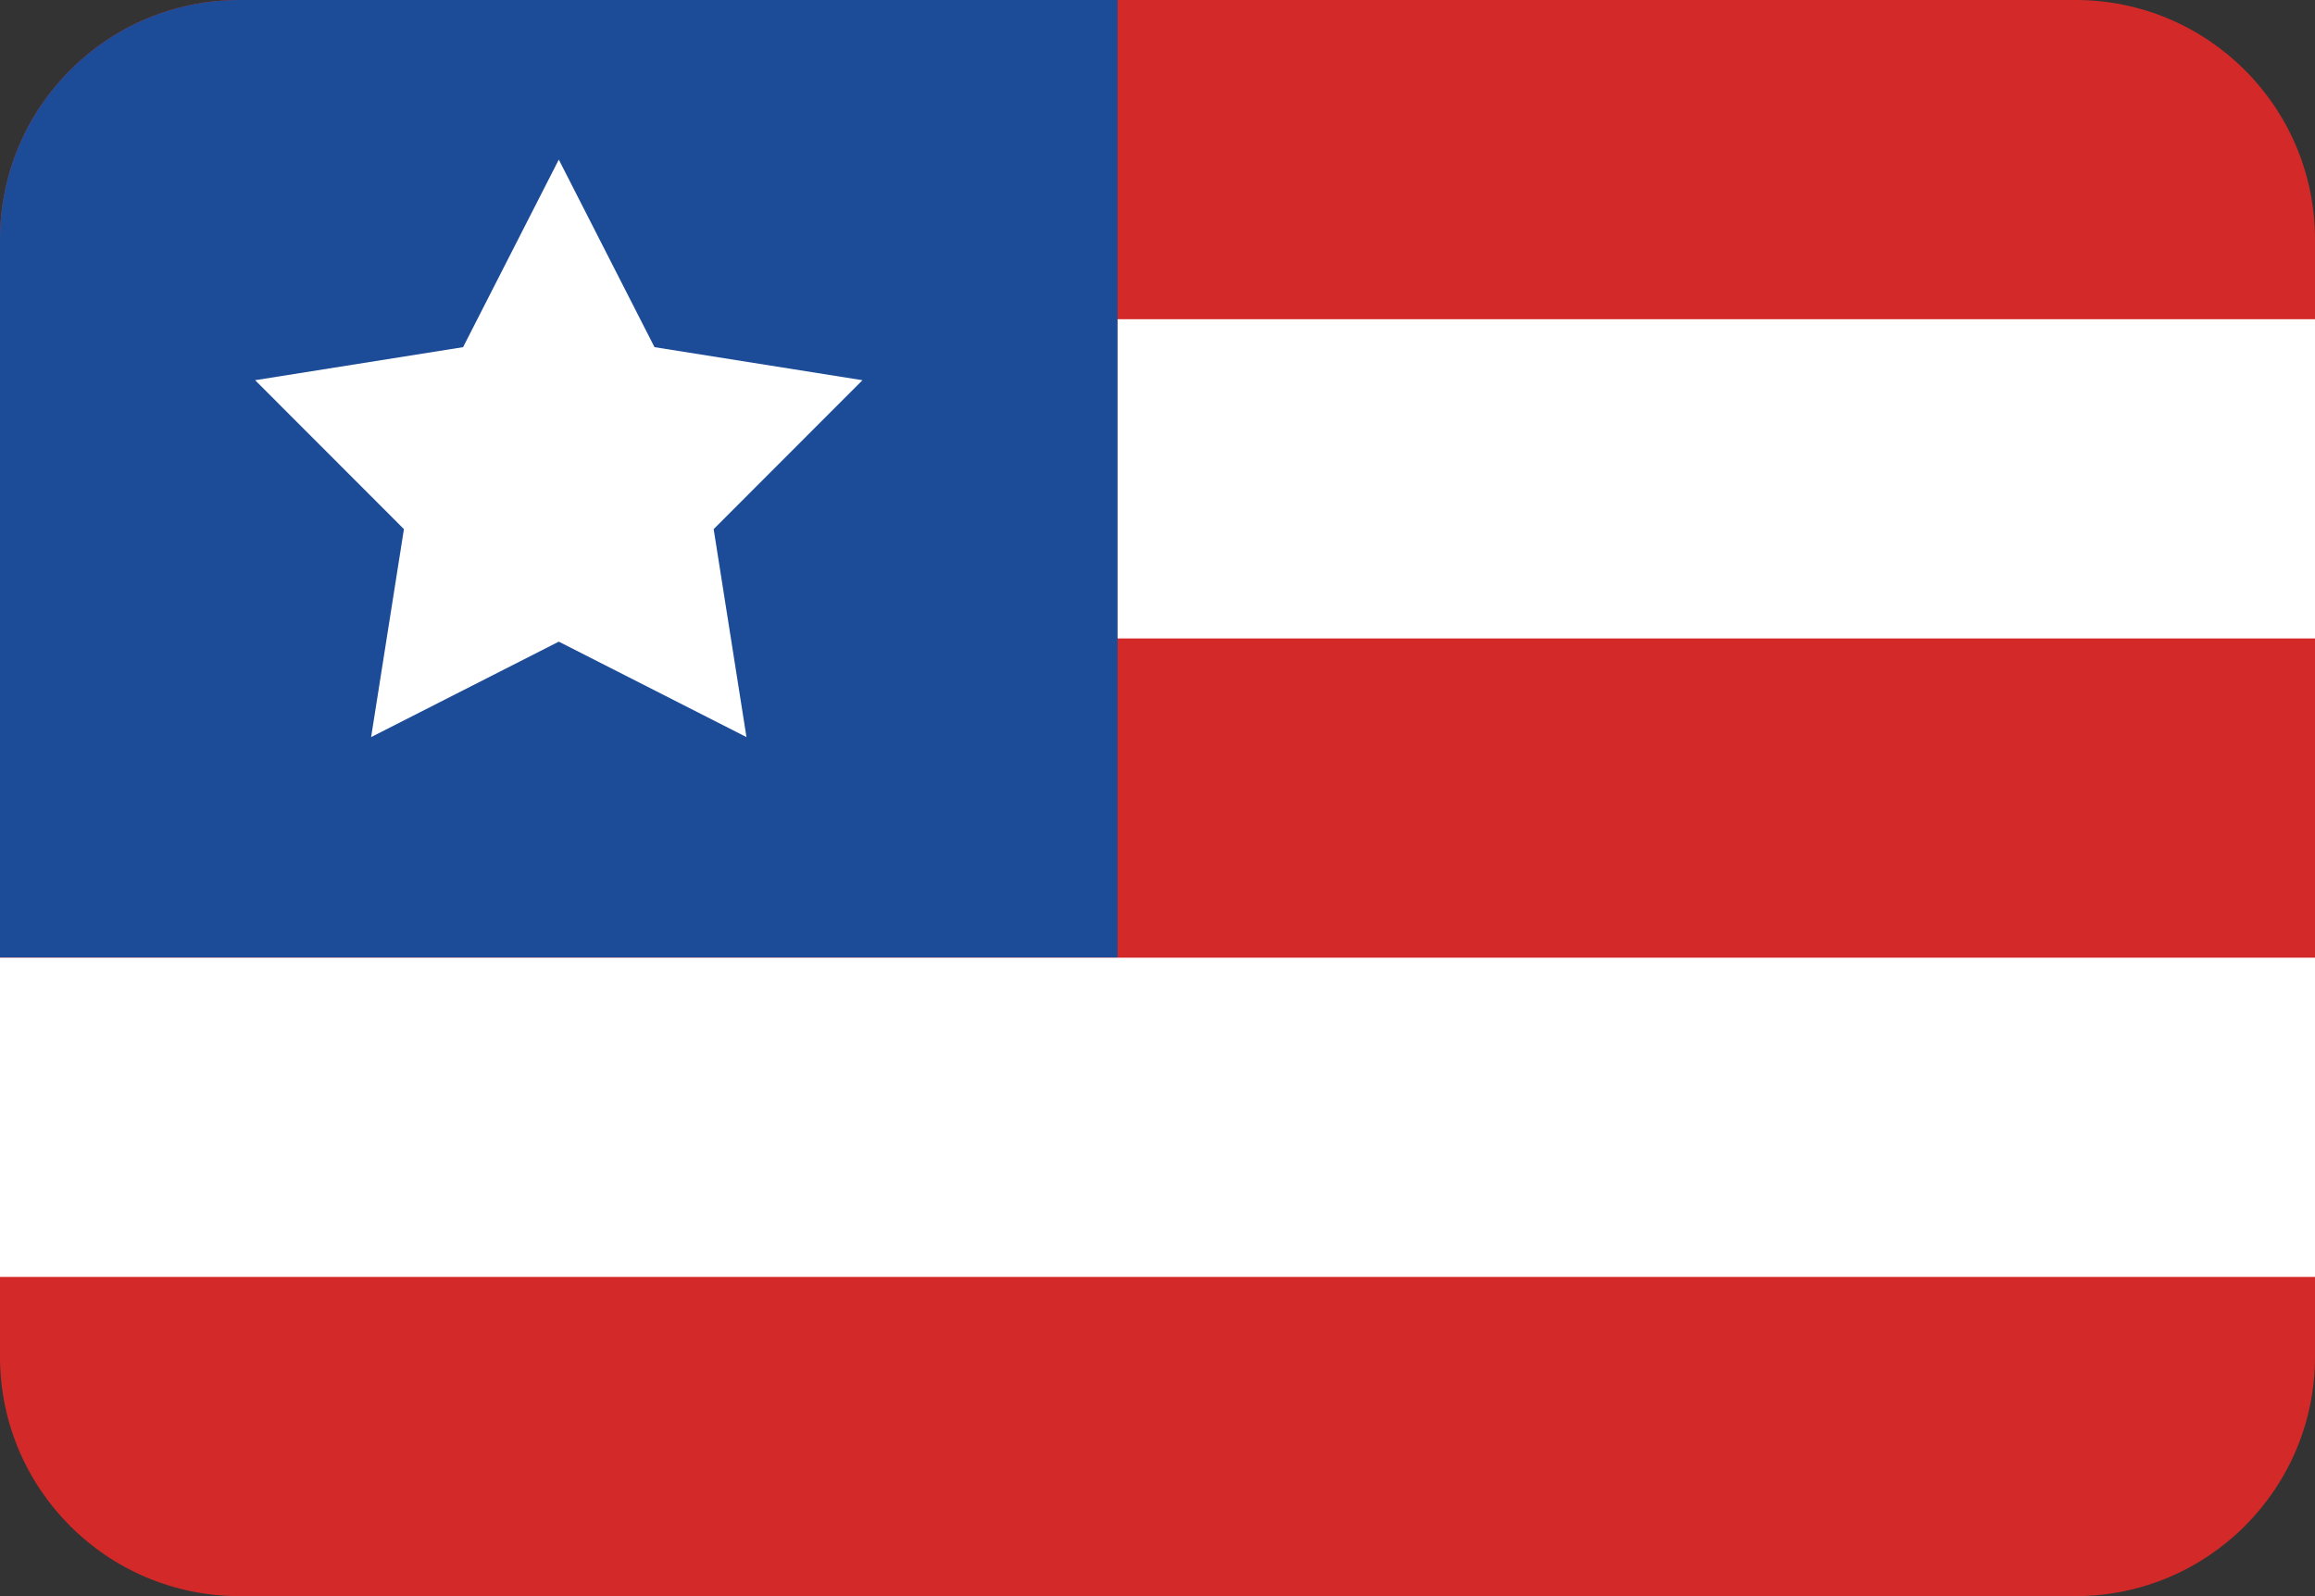 <svg width="29" height="20" viewBox="0 0 29 20" fill="none" xmlns="http://www.w3.org/2000/svg">
<rect x="0" y="0" width="29" height="20" fill="#333333" stroke="none"/>
<path d="M0 3C0 1.343 1.343 0 3 0H26C27.657 0 29 1.343 29 3V17C29 18.657 27.657 20 26 20H3C1.343 20 0 18.657 0 17V3Z" fill="#D32A29"/>
<path d="M0 3C0 1.343 1.343 0 3 0H14V12H0V3Z" fill="#1C4C97"/>
<rect y="12" width="29" height="4" fill="white"/>
<rect x="14" y="4" width="15" height="4" fill="white"/>
<path d="M7 2L8.199 4.35L10.804 4.764L8.94 6.63L9.351 9.236L7 8.04L4.649 9.236L5.06 6.63L3.196 4.764L5.801 4.35L7 2Z" fill="white"/>
</svg>
